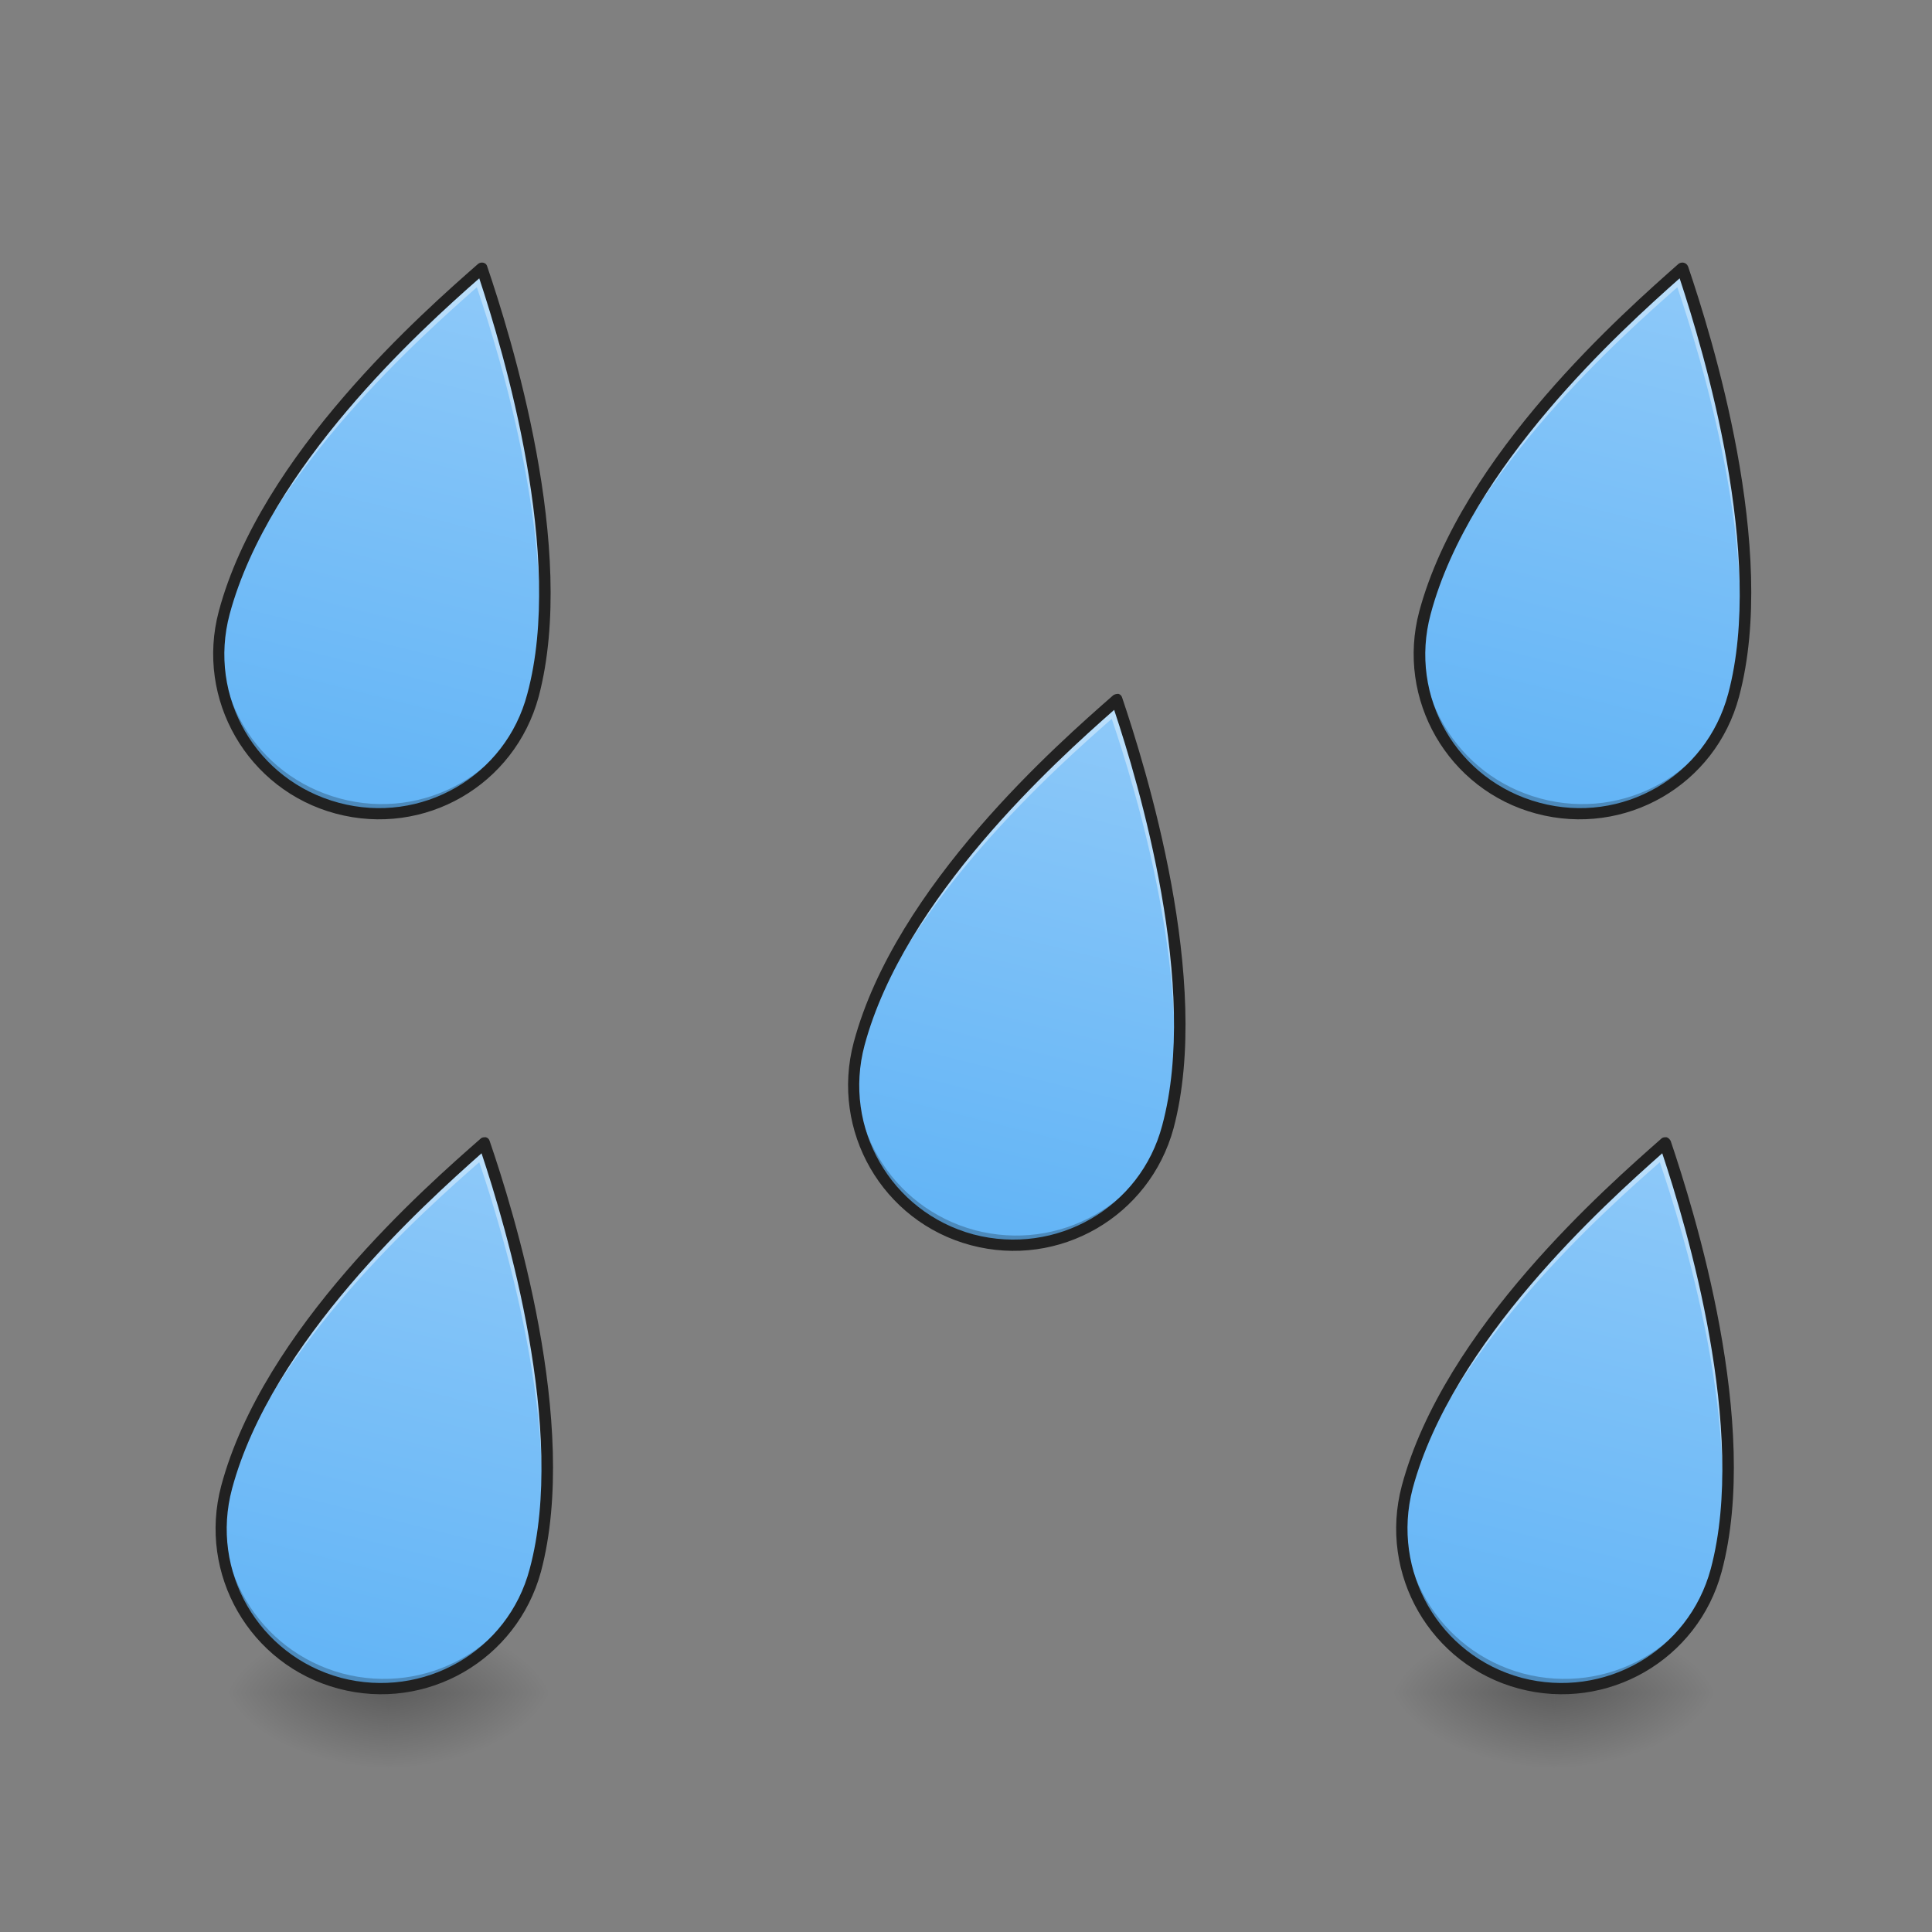 <?xml version="1.0" encoding="UTF-8"?>
<svg xmlns="http://www.w3.org/2000/svg" xmlns:xlink="http://www.w3.org/1999/xlink" width="16pt" height="16pt" viewBox="0 0 16 16" version="1.1">
<rect x="0" y="0" width="16" height="16" fill="#808080" stroke="none"/>
<defs>
<radialGradient id="radial0" gradientUnits="userSpaceOnUse" cx="450.909" cy="189.579" fx="450.909" fy="189.579" r="21.167" gradientTransform="matrix(0,-0.039,-0.07,-0,16.384,31.798)">
<stop offset="0" style="stop-color:rgb(0%,0%,0%);stop-opacity:0.314;"/>
<stop offset="0.222" style="stop-color:rgb(0%,0%,0%);stop-opacity:0.275;"/>
<stop offset="1" style="stop-color:rgb(0%,0%,0%);stop-opacity:0;"/>
</radialGradient>
<radialGradient id="radial1" gradientUnits="userSpaceOnUse" cx="450.909" cy="189.579" fx="450.909" fy="189.579" r="21.167" gradientTransform="matrix(-0,0.039,0.07,0,-9.948,-3.764)">
<stop offset="0" style="stop-color:rgb(0%,0%,0%);stop-opacity:0.314;"/>
<stop offset="0.222" style="stop-color:rgb(0%,0%,0%);stop-opacity:0.275;"/>
<stop offset="1" style="stop-color:rgb(0%,0%,0%);stop-opacity:0;"/>
</radialGradient>
<radialGradient id="radial2" gradientUnits="userSpaceOnUse" cx="450.909" cy="189.579" fx="450.909" fy="189.579" r="21.167" gradientTransform="matrix(-0,-0.039,0.07,-0,-9.948,31.798)">
<stop offset="0" style="stop-color:rgb(0%,0%,0%);stop-opacity:0.314;"/>
<stop offset="0.222" style="stop-color:rgb(0%,0%,0%);stop-opacity:0.275;"/>
<stop offset="1" style="stop-color:rgb(0%,0%,0%);stop-opacity:0;"/>
</radialGradient>
<radialGradient id="radial3" gradientUnits="userSpaceOnUse" cx="450.909" cy="189.579" fx="450.909" fy="189.579" r="21.167" gradientTransform="matrix(0,0.039,-0.07,0,16.384,-3.764)">
<stop offset="0" style="stop-color:rgb(0%,0%,0%);stop-opacity:0.314;"/>
<stop offset="0.222" style="stop-color:rgb(0%,0%,0%);stop-opacity:0.275;"/>
<stop offset="1" style="stop-color:rgb(0%,0%,0%);stop-opacity:0;"/>
</radialGradient>
<radialGradient id="radial4" gradientUnits="userSpaceOnUse" cx="450.909" cy="189.579" fx="450.909" fy="189.579" r="21.167" gradientTransform="matrix(0,-0.039,-0.07,-0,26.035,31.798)">
<stop offset="0" style="stop-color:rgb(0%,0%,0%);stop-opacity:0.314;"/>
<stop offset="0.222" style="stop-color:rgb(0%,0%,0%);stop-opacity:0.275;"/>
<stop offset="1" style="stop-color:rgb(0%,0%,0%);stop-opacity:0;"/>
</radialGradient>
<radialGradient id="radial5" gradientUnits="userSpaceOnUse" cx="450.909" cy="189.579" fx="450.909" fy="189.579" r="21.167" gradientTransform="matrix(-0,0.039,0.07,0,-0.296,-3.764)">
<stop offset="0" style="stop-color:rgb(0%,0%,0%);stop-opacity:0.314;"/>
<stop offset="0.222" style="stop-color:rgb(0%,0%,0%);stop-opacity:0.275;"/>
<stop offset="1" style="stop-color:rgb(0%,0%,0%);stop-opacity:0;"/>
</radialGradient>
<radialGradient id="radial6" gradientUnits="userSpaceOnUse" cx="450.909" cy="189.579" fx="450.909" fy="189.579" r="21.167" gradientTransform="matrix(-0,-0.039,0.07,-0,-0.296,31.798)">
<stop offset="0" style="stop-color:rgb(0%,0%,0%);stop-opacity:0.314;"/>
<stop offset="0.222" style="stop-color:rgb(0%,0%,0%);stop-opacity:0.275;"/>
<stop offset="1" style="stop-color:rgb(0%,0%,0%);stop-opacity:0;"/>
</radialGradient>
<radialGradient id="radial7" gradientUnits="userSpaceOnUse" cx="450.909" cy="189.579" fx="450.909" fy="189.579" r="21.167" gradientTransform="matrix(0,0.039,-0.07,0,26.035,-3.764)">
<stop offset="0" style="stop-color:rgb(0%,0%,0%);stop-opacity:0.314;"/>
<stop offset="0.222" style="stop-color:rgb(0%,0%,0%);stop-opacity:0.275;"/>
<stop offset="1" style="stop-color:rgb(0%,0%,0%);stop-opacity:0;"/>
</radialGradient>
<linearGradient id="linear0" gradientUnits="userSpaceOnUse" x1="1240" y1="1695.118" x2="1240" y2="1135.118" gradientTransform="matrix(0.008,0.002,-0.002,0.008,6.315,-2.255)">
<stop offset="0" style="stop-color:rgb(39.216%,70.98%,96.471%);stop-opacity:1;"/>
<stop offset="1" style="stop-color:rgb(56.471%,79.216%,97.647%);stop-opacity:1;"/>
</linearGradient>
<linearGradient id="linear1" gradientUnits="userSpaceOnUse" x1="1240" y1="1695.118" x2="1240" y2="1135.118" gradientTransform="matrix(0.008,0.002,-0.002,0.008,-3.483,-9.5)">
<stop offset="0" style="stop-color:rgb(39.216%,70.98%,96.471%);stop-opacity:1;"/>
<stop offset="1" style="stop-color:rgb(56.471%,79.216%,97.647%);stop-opacity:1;"/>
</linearGradient>
<linearGradient id="linear2" gradientUnits="userSpaceOnUse" x1="1240" y1="1695.118" x2="1240" y2="1135.118" gradientTransform="matrix(0.008,0.002,-0.002,0.008,6.46,-9.5)">
<stop offset="0" style="stop-color:rgb(39.216%,70.98%,96.471%);stop-opacity:1;"/>
<stop offset="1" style="stop-color:rgb(56.471%,79.216%,97.647%);stop-opacity:1;"/>
</linearGradient>
<linearGradient id="linear3" gradientUnits="userSpaceOnUse" x1="1240" y1="1695.118" x2="1240" y2="1135.118" gradientTransform="matrix(0.008,0.002,-0.002,0.008,-3.463,-2.255)">
<stop offset="0" style="stop-color:rgb(39.216%,70.98%,96.471%);stop-opacity:1;"/>
<stop offset="1" style="stop-color:rgb(56.471%,79.216%,97.647%);stop-opacity:1;"/>
</linearGradient>
<linearGradient id="linear4" gradientUnits="userSpaceOnUse" x1="1240" y1="1695.118" x2="1240" y2="1135.118" gradientTransform="matrix(0.008,0.002,-0.002,0.008,1.775,-5.927)">
<stop offset="0" style="stop-color:rgb(39.216%,70.98%,96.471%);stop-opacity:1;"/>
<stop offset="1" style="stop-color:rgb(56.471%,79.216%,97.647%);stop-opacity:1;"/>
</linearGradient>
</defs>
<g id="surface1">
<path style=" stroke:none;fill-rule:nonzero;fill:url(#radial0);" d="M 3.219 14.016 L 4.539 14.016 L 4.539 13.355 L 3.219 13.355 Z M 3.219 14.016 "/>
<path style=" stroke:none;fill-rule:nonzero;fill:url(#radial1);" d="M 3.219 14.016 L 1.895 14.016 L 1.895 14.68 L 3.219 14.68 Z M 3.219 14.016 "/>
<path style=" stroke:none;fill-rule:nonzero;fill:url(#radial2);" d="M 3.219 14.016 L 1.895 14.016 L 1.895 13.355 L 3.219 13.355 Z M 3.219 14.016 "/>
<path style=" stroke:none;fill-rule:nonzero;fill:url(#radial3);" d="M 3.219 14.016 L 4.539 14.016 L 4.539 14.68 L 3.219 14.68 Z M 3.219 14.016 "/>
<path style=" stroke:none;fill-rule:nonzero;fill:url(#radial4);" d="M 12.871 14.016 L 14.191 14.016 L 14.191 13.355 L 12.871 13.355 Z M 12.871 14.016 "/>
<path style=" stroke:none;fill-rule:nonzero;fill:url(#radial5);" d="M 12.871 14.016 L 11.547 14.016 L 11.547 14.68 L 12.871 14.68 Z M 12.871 14.016 "/>
<path style=" stroke:none;fill-rule:nonzero;fill:url(#radial6);" d="M 12.871 14.016 L 11.547 14.016 L 11.547 13.355 L 12.871 13.355 Z M 12.871 14.016 "/>
<path style=" stroke:none;fill-rule:nonzero;fill:url(#radial7);" d="M 12.871 14.016 L 14.191 14.016 L 14.191 14.68 L 12.871 14.68 Z M 12.871 14.016 "/>
<path style=" stroke:none;fill-rule:nonzero;fill:url(#linear0);" d="M 11.656 12.316 C 11.465 13.027 11.883 13.75 12.59 13.938 C 13.301 14.129 14.023 13.711 14.211 13.004 C 14.531 11.805 13.98 10.031 13.789 9.465 C 13.34 9.859 12 11.039 11.656 12.316 Z M 11.656 12.316 "/>
<path style=" stroke:none;fill-rule:nonzero;fill:rgb(100%,100%,100%);fill-opacity:0.392;" d="M 13.789 9.465 C 13.34 9.859 12 11.039 11.656 12.316 C 11.648 12.34 11.645 12.363 11.641 12.387 C 12.02 11.145 13.309 10.008 13.746 9.625 C 13.934 10.176 14.461 11.875 14.191 13.07 C 14.199 13.051 14.207 13.027 14.211 13.004 C 14.531 11.805 13.98 10.031 13.789 9.465 Z M 13.789 9.465 "/>
<path style=" stroke:none;fill-rule:nonzero;fill:rgb(0%,0%,0%);fill-opacity:0.235;" d="M 11.668 12.273 C 11.664 12.289 11.66 12.305 11.656 12.316 C 11.465 13.027 11.883 13.75 12.59 13.938 C 13.301 14.129 14.023 13.711 14.211 13.004 C 14.215 12.988 14.219 12.973 14.223 12.957 C 14.02 13.645 13.309 14.043 12.613 13.859 C 11.918 13.672 11.5 12.969 11.668 12.273 Z M 11.668 12.273 "/>
<path style=" stroke:none;fill-rule:nonzero;fill:rgb(12.941%,12.941%,12.941%);fill-opacity:1;" d="M 13.801 9.418 C 13.785 9.418 13.77 9.418 13.758 9.43 C 13.312 9.824 11.957 11.004 11.609 12.305 C 11.414 13.039 11.848 13.789 12.578 13.984 C 13.312 14.18 14.062 13.746 14.258 13.016 C 14.586 11.793 14.027 10.016 13.836 9.449 C 13.828 9.434 13.816 9.422 13.801 9.418 Z M 13.766 9.551 C 13.969 10.16 14.473 11.848 14.168 12.992 C 13.984 13.676 13.285 14.074 12.602 13.895 C 11.918 13.711 11.52 13.012 11.699 12.328 C 12.027 11.109 13.285 9.977 13.766 9.551 Z M 13.766 9.551 "/>
<path style=" stroke:none;fill-rule:nonzero;fill:url(#linear1);" d="M 1.859 5.074 C 1.668 5.781 2.086 6.504 2.793 6.691 C 3.5 6.883 4.223 6.465 4.414 5.758 C 4.734 4.559 4.184 2.785 3.992 2.219 C 3.543 2.613 2.199 3.793 1.859 5.074 Z M 1.859 5.074 "/>
<path style=" stroke:none;fill-rule:nonzero;fill:rgb(100%,100%,100%);fill-opacity:0.392;" d="M 3.992 2.219 C 3.543 2.613 2.199 3.793 1.859 5.074 C 1.852 5.094 1.848 5.117 1.84 5.141 C 2.223 3.898 3.512 2.766 3.949 2.379 C 4.137 2.93 4.664 4.633 4.395 5.828 C 4.402 5.805 4.406 5.781 4.414 5.758 C 4.734 4.559 4.184 2.785 3.992 2.219 Z M 3.992 2.219 "/>
<path style=" stroke:none;fill-rule:nonzero;fill:rgb(0%,0%,0%);fill-opacity:0.235;" d="M 1.871 5.027 C 1.867 5.043 1.863 5.059 1.859 5.074 C 1.668 5.781 2.086 6.504 2.793 6.691 C 3.5 6.883 4.223 6.465 4.414 5.758 C 4.418 5.742 4.422 5.727 4.426 5.715 C 4.223 6.398 3.512 6.801 2.816 6.613 C 2.117 6.426 1.703 5.727 1.871 5.027 Z M 1.871 5.027 "/>
<path style=" stroke:none;fill-rule:nonzero;fill:rgb(12.941%,12.941%,12.941%);fill-opacity:1;" d="M 4.004 2.176 C 3.988 2.172 3.973 2.176 3.961 2.184 C 3.512 2.578 2.16 3.762 1.812 5.062 C 1.617 5.793 2.051 6.543 2.781 6.738 C 3.516 6.934 4.262 6.504 4.461 5.77 C 4.785 4.547 4.227 2.773 4.035 2.207 C 4.031 2.191 4.02 2.18 4.004 2.176 Z M 3.969 2.305 C 4.172 2.918 4.676 4.605 4.367 5.746 C 4.188 6.43 3.488 6.832 2.805 6.648 C 2.121 6.465 1.719 5.77 1.902 5.086 C 2.23 3.867 3.484 2.73 3.969 2.305 Z M 3.969 2.305 "/>
<path style=" stroke:none;fill-rule:nonzero;fill:url(#linear2);" d="M 11.801 5.074 C 11.609 5.781 12.027 6.504 12.734 6.691 C 13.445 6.883 14.168 6.465 14.355 5.758 C 14.676 4.559 14.125 2.785 13.934 2.219 C 13.488 2.613 12.145 3.793 11.801 5.074 Z M 11.801 5.074 "/>
<path style=" stroke:none;fill-rule:nonzero;fill:rgb(100%,100%,100%);fill-opacity:0.392;" d="M 13.934 2.219 C 13.488 2.613 12.145 3.793 11.801 5.074 C 11.793 5.094 11.789 5.117 11.785 5.141 C 12.164 3.898 13.453 2.766 13.891 2.379 C 14.078 2.93 14.609 4.633 14.336 5.828 C 14.344 5.805 14.352 5.781 14.355 5.758 C 14.676 4.559 14.125 2.785 13.934 2.219 Z M 13.934 2.219 "/>
<path style=" stroke:none;fill-rule:nonzero;fill:rgb(0%,0%,0%);fill-opacity:0.235;" d="M 11.812 5.027 C 11.809 5.043 11.805 5.059 11.801 5.074 C 11.609 5.781 12.027 6.504 12.734 6.691 C 13.445 6.883 14.168 6.465 14.355 5.758 C 14.359 5.742 14.363 5.727 14.367 5.715 C 14.164 6.398 13.453 6.801 12.758 6.613 C 12.062 6.426 11.648 5.727 11.812 5.027 Z M 11.812 5.027 "/>
<path style=" stroke:none;fill-rule:nonzero;fill:rgb(12.941%,12.941%,12.941%);fill-opacity:1;" d="M 13.945 2.176 C 13.93 2.172 13.914 2.176 13.902 2.184 C 13.457 2.578 12.105 3.762 11.754 5.062 C 11.559 5.793 11.992 6.543 12.723 6.738 C 13.457 6.934 14.207 6.504 14.402 5.77 C 14.73 4.547 14.172 2.773 13.98 2.207 C 13.973 2.191 13.961 2.18 13.945 2.176 Z M 13.91 2.305 C 14.113 2.918 14.617 4.605 14.312 5.746 C 14.129 6.43 13.434 6.832 12.75 6.648 C 12.066 6.465 11.664 5.77 11.848 5.086 C 12.172 3.867 13.43 2.73 13.91 2.305 Z M 13.91 2.305 "/>
<path style=" stroke:none;fill-rule:nonzero;fill:url(#linear3);" d="M 1.879 12.316 C 1.688 13.027 2.105 13.75 2.812 13.938 C 3.52 14.129 4.242 13.711 4.434 13.004 C 4.754 11.805 4.203 10.031 4.012 9.465 C 3.562 9.859 2.219 11.039 1.879 12.316 Z M 1.879 12.316 "/>
<path style=" stroke:none;fill-rule:nonzero;fill:rgb(100%,100%,100%);fill-opacity:0.392;" d="M 4.012 9.465 C 3.562 9.859 2.219 11.039 1.879 12.316 C 1.871 12.34 1.867 12.363 1.863 12.387 C 2.242 11.145 3.531 10.008 3.969 9.625 C 4.156 10.176 4.684 11.875 4.414 13.07 C 4.422 13.051 4.426 13.027 4.434 13.004 C 4.754 11.805 4.203 10.031 4.012 9.465 Z M 4.012 9.465 "/>
<path style=" stroke:none;fill-rule:nonzero;fill:rgb(0%,0%,0%);fill-opacity:0.235;" d="M 1.891 12.273 C 1.887 12.289 1.883 12.305 1.879 12.316 C 1.688 13.027 2.105 13.75 2.812 13.938 C 3.52 14.129 4.242 13.711 4.434 13.004 C 4.438 12.988 4.441 12.973 4.445 12.957 C 4.242 13.645 3.531 14.043 2.836 13.859 C 2.141 13.672 1.723 12.969 1.891 12.273 Z M 1.891 12.273 "/>
<path style=" stroke:none;fill-rule:nonzero;fill:rgb(12.941%,12.941%,12.941%);fill-opacity:1;" d="M 4.023 9.418 C 4.008 9.418 3.992 9.418 3.98 9.43 C 3.531 9.824 2.18 11.004 1.832 12.305 C 1.637 13.039 2.07 13.789 2.801 13.984 C 3.535 14.18 4.281 13.746 4.48 13.016 C 4.805 11.793 4.25 10.016 4.055 9.449 C 4.051 9.434 4.039 9.422 4.023 9.418 Z M 3.988 9.551 C 4.191 10.16 4.695 11.848 4.387 12.992 C 4.207 13.676 3.508 14.074 2.824 13.895 C 2.141 13.711 1.738 13.012 1.922 12.328 C 2.25 11.109 3.508 9.977 3.988 9.551 Z M 3.988 9.551 "/>
<path style=" stroke:none;fill-rule:nonzero;fill:url(#linear4);" d="M 7.117 8.645 C 6.926 9.355 7.344 10.078 8.051 10.266 C 8.758 10.457 9.48 10.039 9.672 9.332 C 9.992 8.133 9.441 6.359 9.25 5.793 C 8.801 6.188 7.457 7.367 7.117 8.645 Z M 7.117 8.645 "/>
<path style=" stroke:none;fill-rule:nonzero;fill:rgb(100%,100%,100%);fill-opacity:0.392;" d="M 9.25 5.793 C 8.801 6.188 7.457 7.367 7.117 8.645 C 7.109 8.668 7.105 8.691 7.098 8.715 C 7.48 7.473 8.77 6.336 9.207 5.953 C 9.395 6.504 9.922 8.207 9.652 9.398 C 9.66 9.379 9.664 9.355 9.672 9.332 C 9.992 8.133 9.441 6.359 9.25 5.793 Z M 9.25 5.793 "/>
<path style=" stroke:none;fill-rule:nonzero;fill:rgb(0%,0%,0%);fill-opacity:0.235;" d="M 7.129 8.602 C 7.125 8.617 7.121 8.633 7.117 8.645 C 6.926 9.355 7.344 10.078 8.051 10.266 C 8.758 10.457 9.48 10.039 9.672 9.332 C 9.676 9.316 9.68 9.301 9.684 9.285 C 9.48 9.973 8.77 10.371 8.074 10.188 C 7.375 10 6.961 9.297 7.129 8.602 Z M 7.129 8.602 "/>
<path style=" stroke:none;fill-rule:nonzero;fill:rgb(12.941%,12.941%,12.941%);fill-opacity:1;" d="M 9.262 5.746 C 9.246 5.746 9.23 5.75 9.219 5.758 C 8.77 6.152 7.418 7.332 7.07 8.633 C 6.875 9.367 7.309 10.117 8.039 10.312 C 8.773 10.508 9.52 10.074 9.719 9.344 C 10.043 8.121 9.484 6.344 9.293 5.777 C 9.289 5.762 9.277 5.75 9.262 5.746 Z M 9.227 5.879 C 9.43 6.488 9.934 8.176 9.625 9.32 C 9.445 10.004 8.746 10.402 8.062 10.223 C 7.379 10.039 6.977 9.34 7.16 8.656 C 7.488 7.438 8.742 6.305 9.227 5.879 Z M 9.227 5.879 "/>
</g>
</svg>
